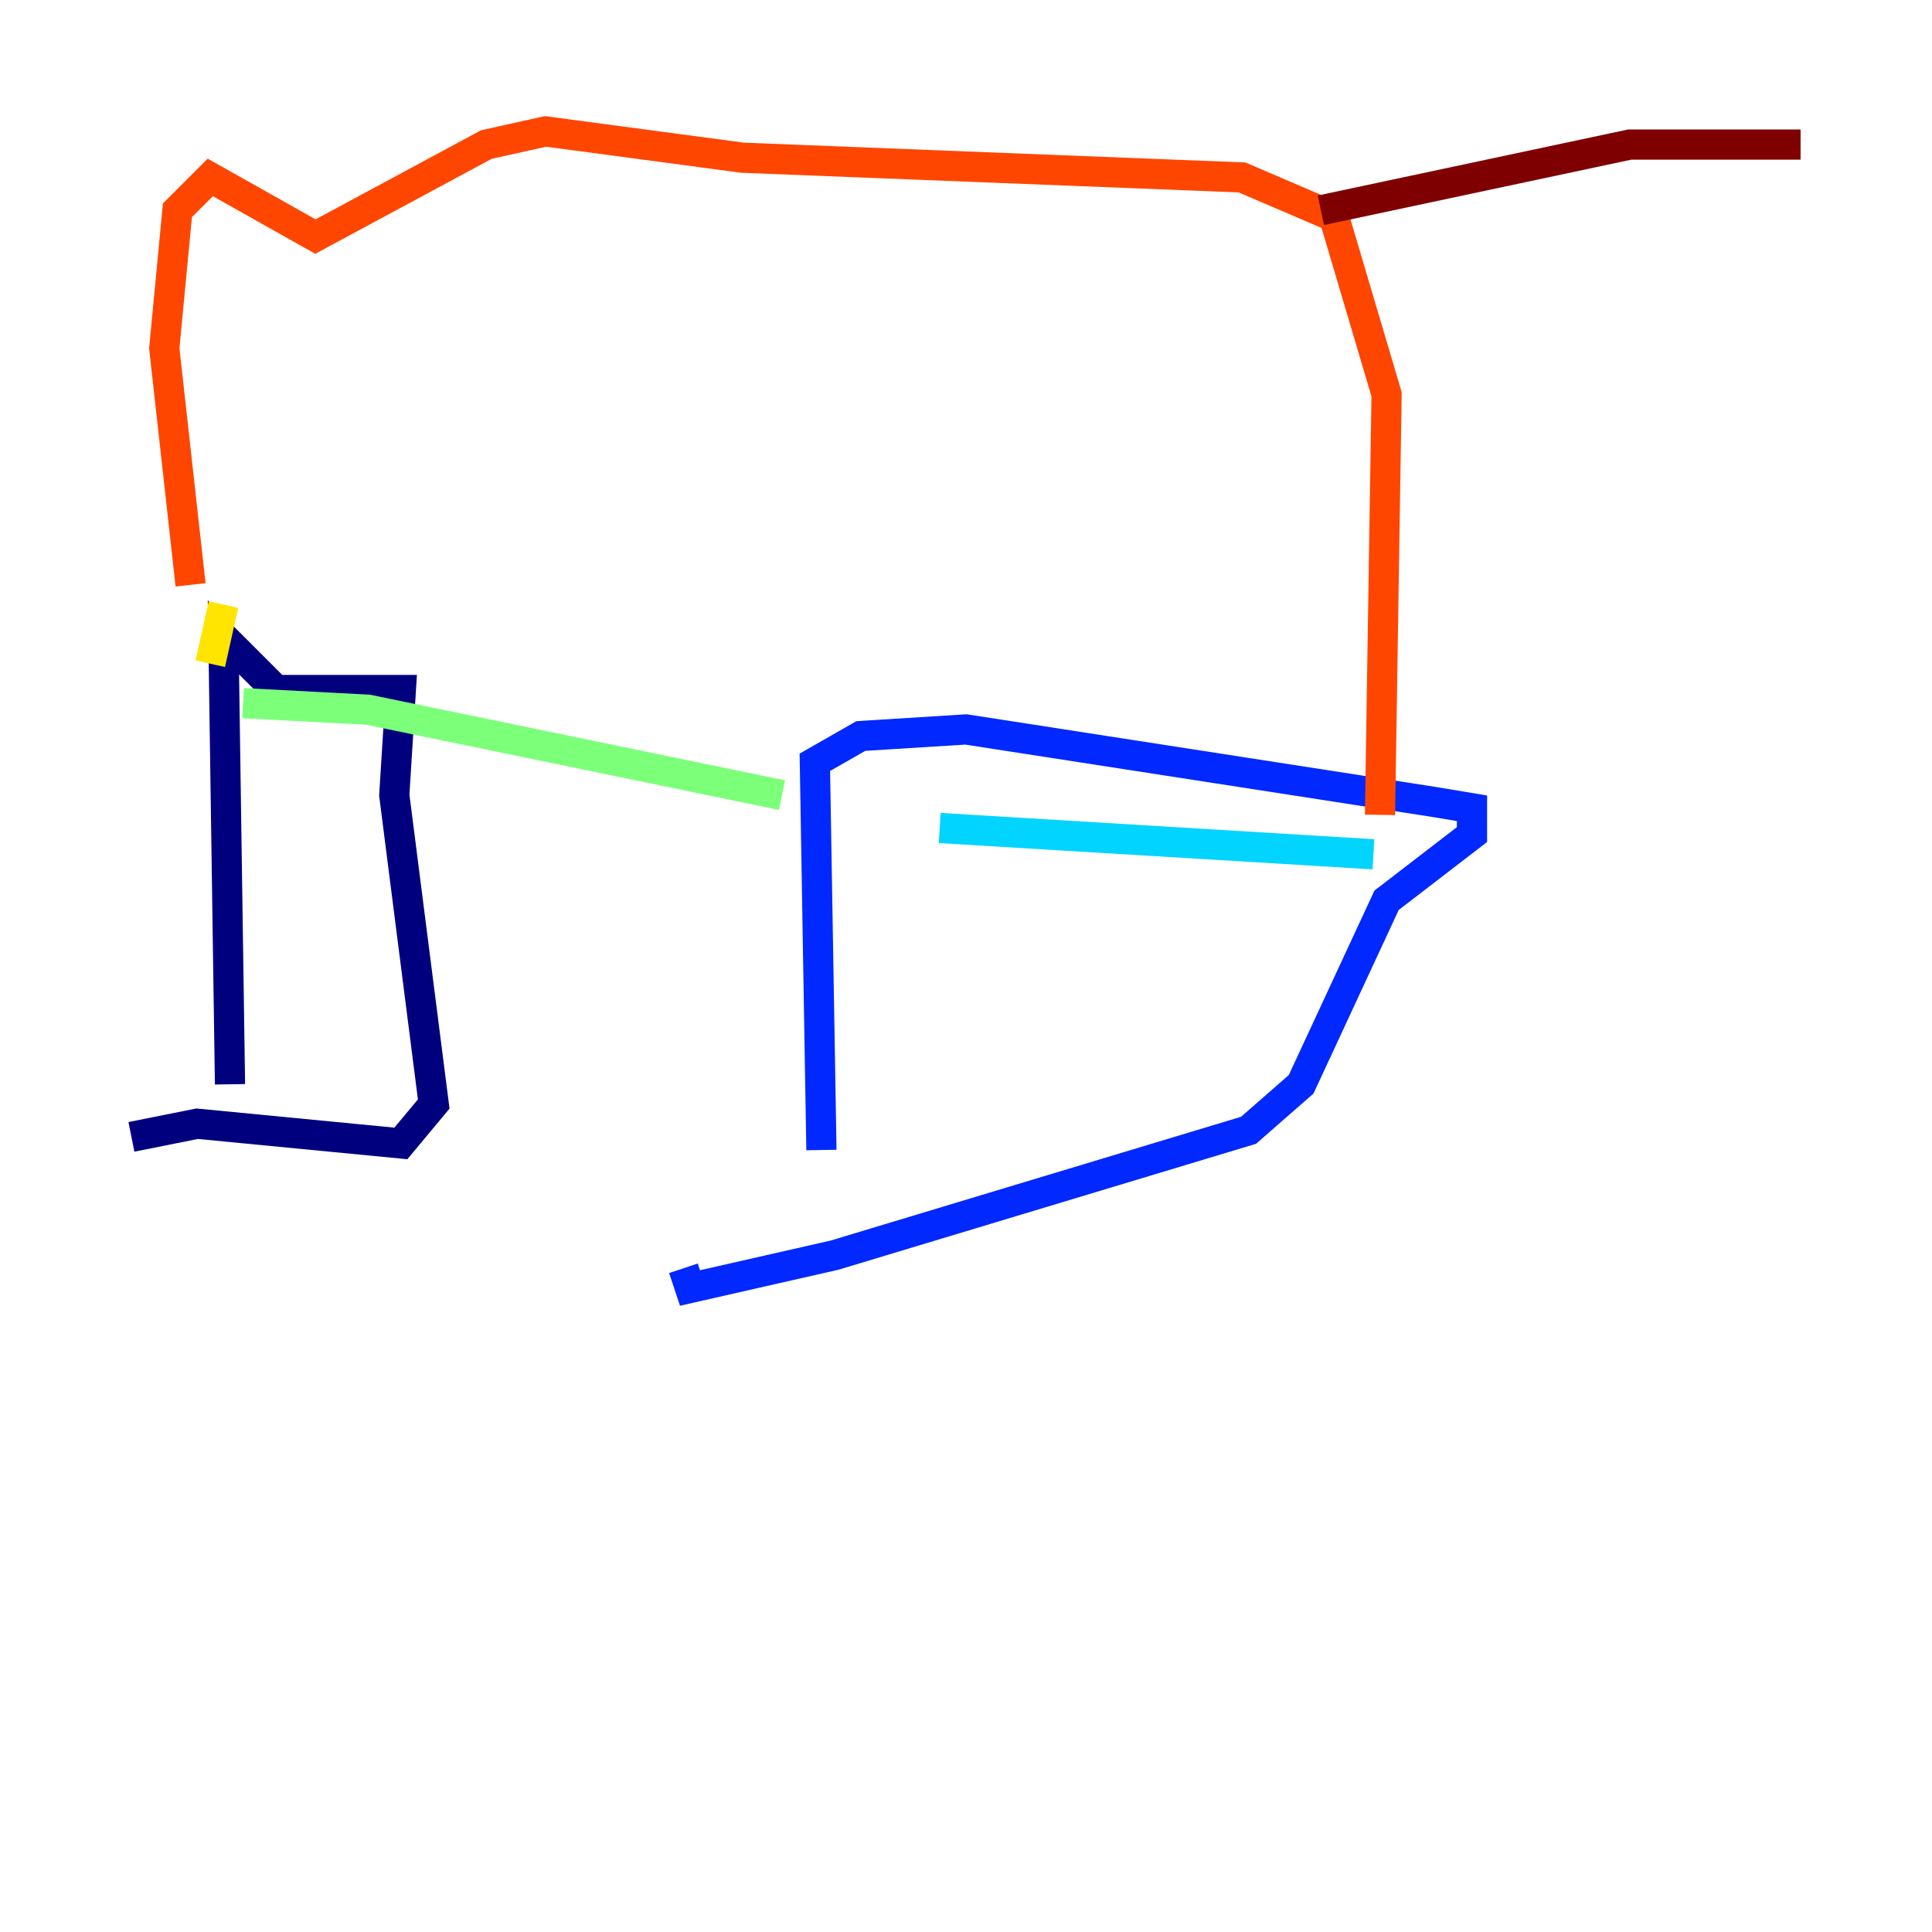 <?xml version="1.0" encoding="utf-8" ?>
<svg baseProfile="tiny" height="128" version="1.2" viewBox="0,0,128,128" width="128" xmlns="http://www.w3.org/2000/svg" xmlns:ev="http://www.w3.org/2001/xml-events" xmlns:xlink="http://www.w3.org/1999/xlink"><defs /><polyline fill="none" points="15.238,71.837 14.803,42.231 18.286,45.714 26.558,45.714 26.122,52.68 28.735,73.143 26.558,75.755 13.061,74.449 8.707,75.32" stroke="#00007f" stroke-width="2" /><polyline fill="none" points="54.422,76.191 53.986,50.503 57.034,48.762 64.0,48.327 94.912,53.116 97.524,53.551 97.524,55.292 91.864,59.646 86.204,71.837 82.721,74.884 55.292,83.156 45.714,85.333 45.279,84.027" stroke="#0028ff" stroke-width="2" /><polyline fill="none" points="90.993,56.599 62.258,54.857" stroke="#00d4ff" stroke-width="2" /><polyline fill="none" points="51.809,52.68 24.381,47.02 16.109,46.585" stroke="#7cff79" stroke-width="2" /><polyline fill="none" points="13.932,43.973 14.803,40.054" stroke="#ffe500" stroke-width="2" /><polyline fill="none" points="12.626,38.748 10.884,23.075 11.755,13.932 13.932,11.755 20.898,15.674 32.218,9.578 36.136,8.707 49.197,10.449 82.286,11.755 88.381,14.367 91.864,26.122 91.429,53.986" stroke="#ff4600" stroke-width="2" /><polyline fill="none" points="87.51,13.932 107.973,9.578 119.293,9.578" stroke="#7f0000" stroke-width="2" /></svg>